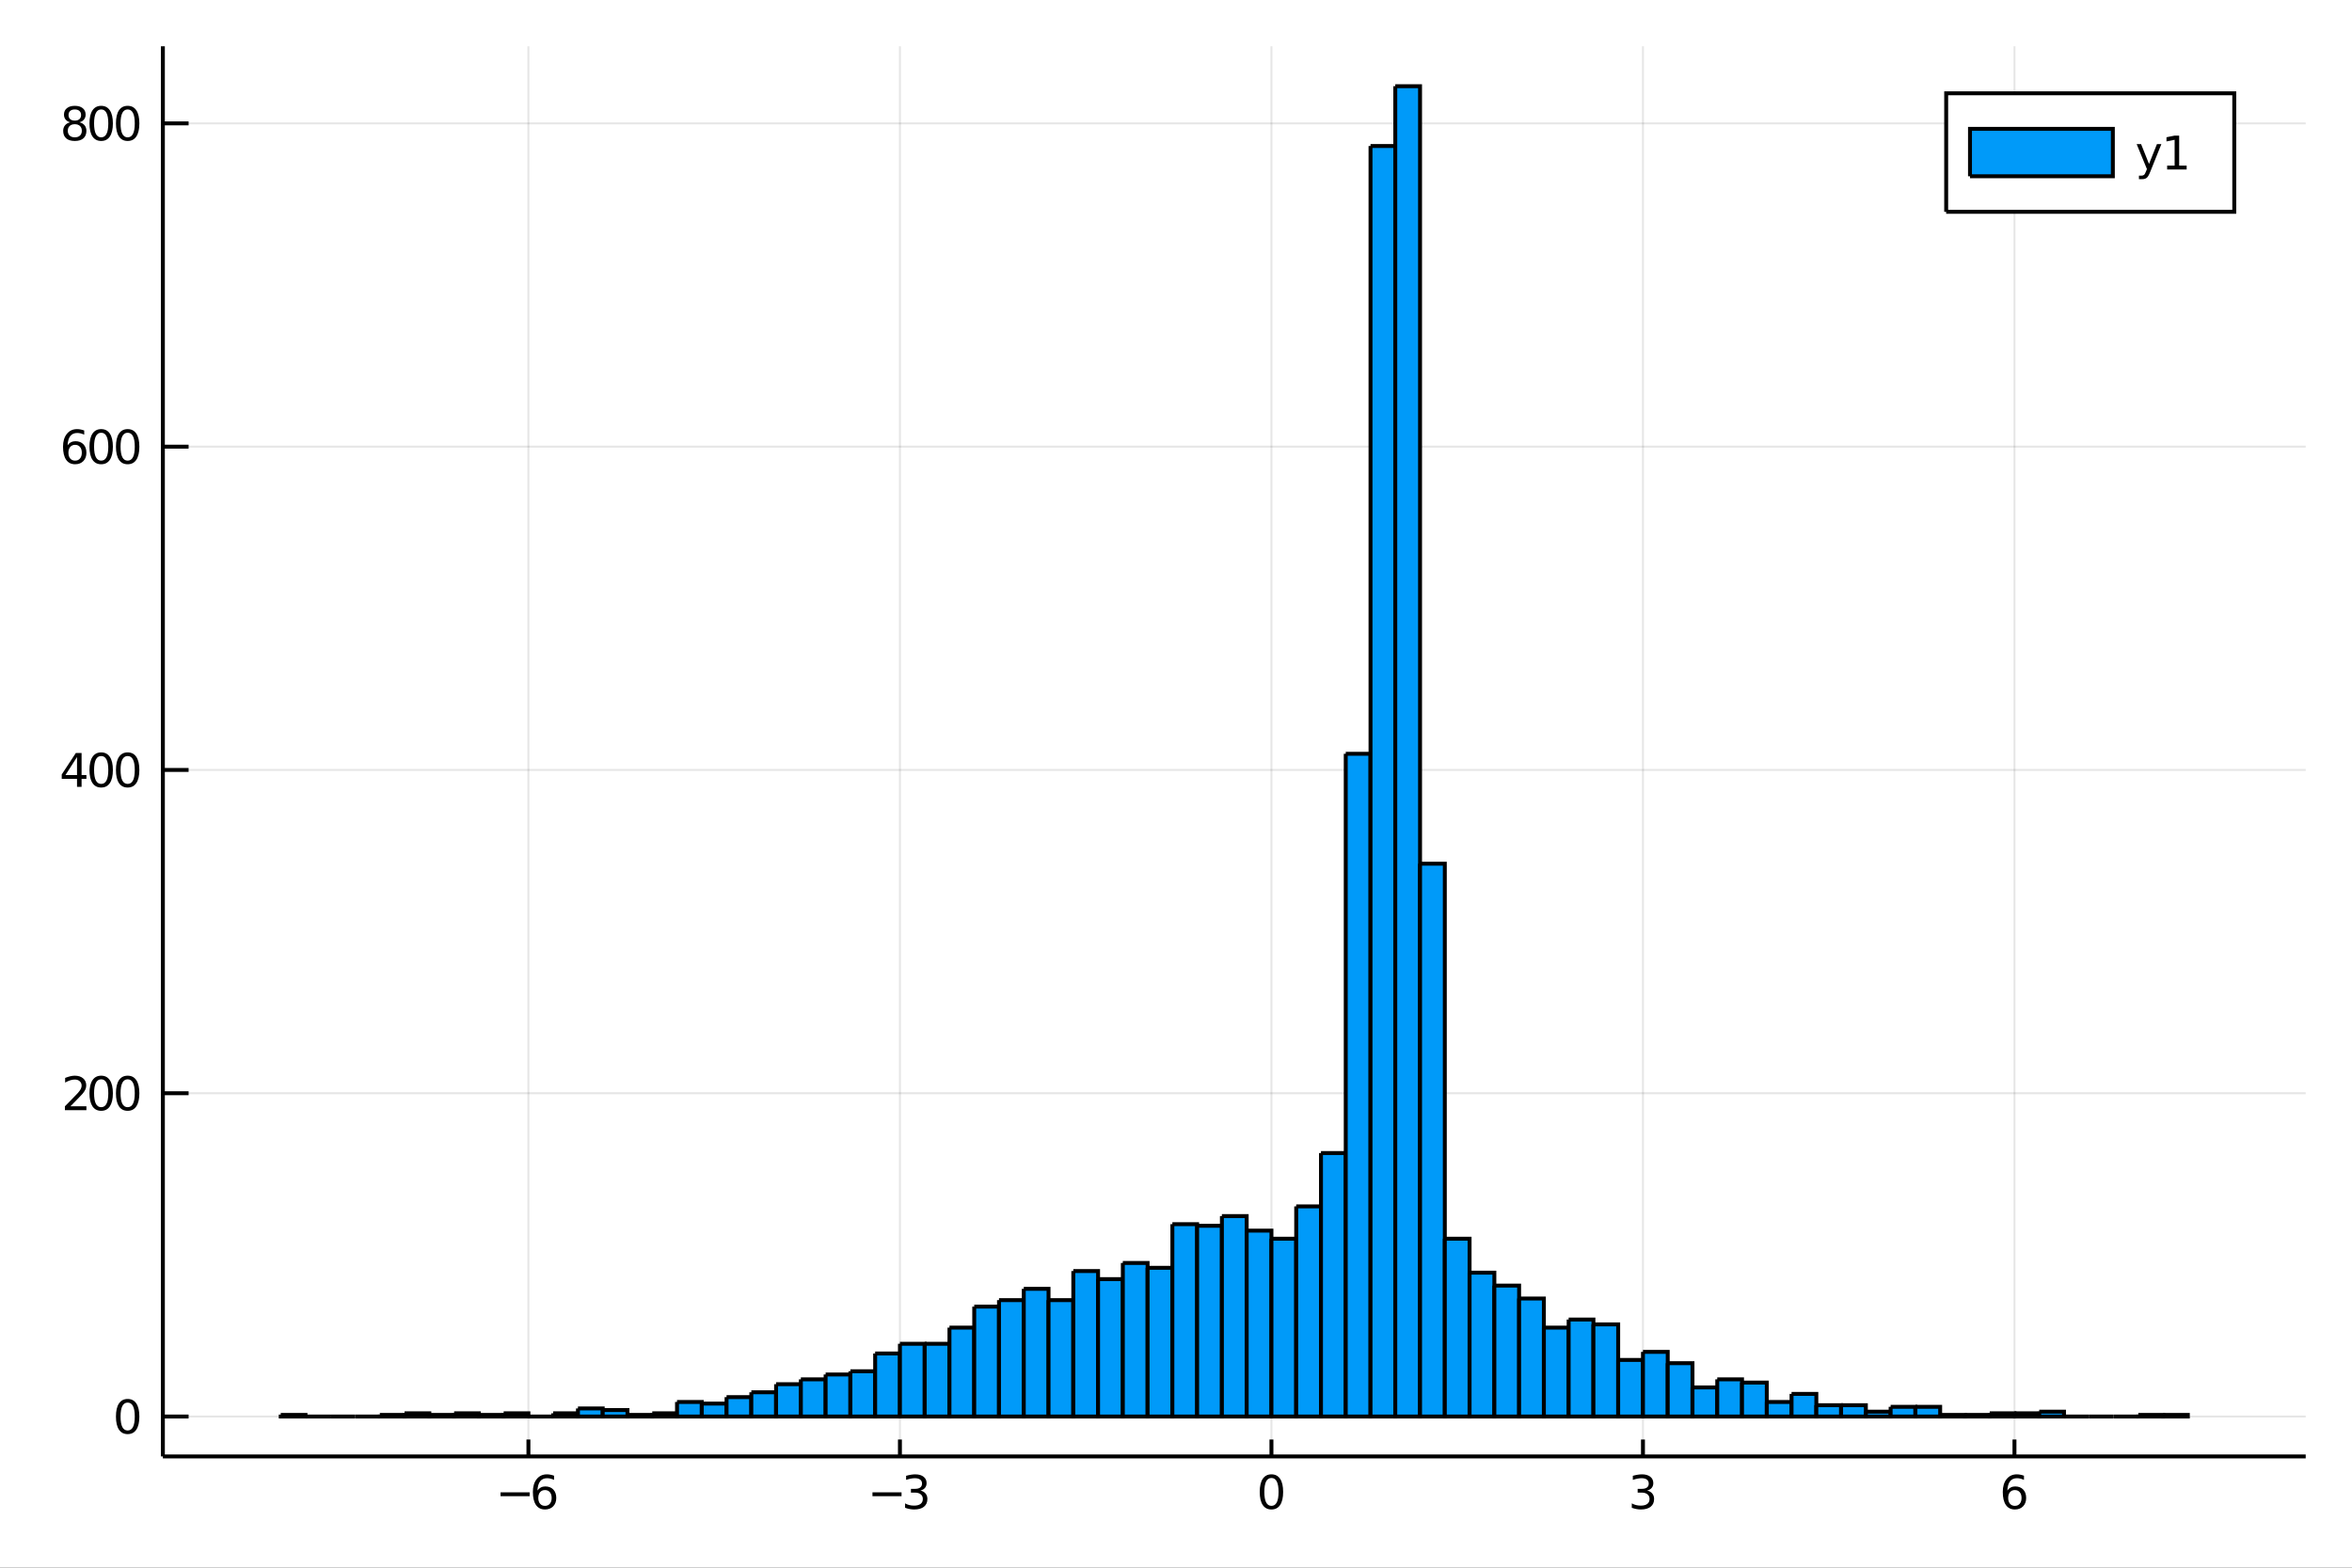 <?xml version="1.0" encoding="utf-8"?>
<svg xmlns="http://www.w3.org/2000/svg" xmlns:xlink="http://www.w3.org/1999/xlink" width="600" height="400" viewBox="0 0 2400 1600">
<rect x="0" y="0" width="2400" height="1600" fill="#333333" stroke="none"/>
<defs>
  <clipPath id="clip940">
    <rect x="0" y="0" width="2400" height="1600"/>
  </clipPath>
</defs>
<path clip-path="url(#clip940)" d="
M0 1600 L2400 1600 L2400 0 L0 0  Z
  " fill="#ffffff" fill-rule="evenodd" fill-opacity="1"/>
<defs>
  <clipPath id="clip941">
    <rect x="480" y="0" width="1681" height="1600"/>
  </clipPath>
</defs>
<path clip-path="url(#clip940)" d="
M166.205 1486.45 L2352.76 1486.45 L2352.76 47.244 L166.205 47.244  Z
  " fill="#ffffff" fill-rule="evenodd" fill-opacity="1"/>
<defs>
  <clipPath id="clip942">
    <rect x="166" y="47" width="2188" height="1440"/>
  </clipPath>
</defs>
<polyline clip-path="url(#clip942)" style="stroke:#000000; stroke-width:2; stroke-opacity:0.1; fill:none" points="
  539.199,1486.45 539.199,47.244 
  "/>
<polyline clip-path="url(#clip942)" style="stroke:#000000; stroke-width:2; stroke-opacity:0.1; fill:none" points="
  918.294,1486.45 918.294,47.244 
  "/>
<polyline clip-path="url(#clip942)" style="stroke:#000000; stroke-width:2; stroke-opacity:0.1; fill:none" points="
  1297.39,1486.45 1297.39,47.244 
  "/>
<polyline clip-path="url(#clip942)" style="stroke:#000000; stroke-width:2; stroke-opacity:0.1; fill:none" points="
  1676.49,1486.45 1676.49,47.244 
  "/>
<polyline clip-path="url(#clip942)" style="stroke:#000000; stroke-width:2; stroke-opacity:0.1; fill:none" points="
  2055.58,1486.45 2055.58,47.244 
  "/>
<polyline clip-path="url(#clip942)" style="stroke:#000000; stroke-width:2; stroke-opacity:0.1; fill:none" points="
  166.205,1445.72 2352.76,1445.72 
  "/>
<polyline clip-path="url(#clip942)" style="stroke:#000000; stroke-width:2; stroke-opacity:0.1; fill:none" points="
  166.205,1115.77 2352.76,1115.77 
  "/>
<polyline clip-path="url(#clip942)" style="stroke:#000000; stroke-width:2; stroke-opacity:0.1; fill:none" points="
  166.205,785.818 2352.76,785.818 
  "/>
<polyline clip-path="url(#clip942)" style="stroke:#000000; stroke-width:2; stroke-opacity:0.1; fill:none" points="
  166.205,455.869 2352.76,455.869 
  "/>
<polyline clip-path="url(#clip942)" style="stroke:#000000; stroke-width:2; stroke-opacity:0.1; fill:none" points="
  166.205,125.92 2352.76,125.92 
  "/>
<polyline clip-path="url(#clip940)" style="stroke:#000000; stroke-width:4; stroke-opacity:1; fill:none" points="
  166.205,1486.45 2352.76,1486.45 
  "/>
<polyline clip-path="url(#clip940)" style="stroke:#000000; stroke-width:4; stroke-opacity:1; fill:none" points="
  166.205,1486.45 166.205,47.244 
  "/>
<polyline clip-path="url(#clip940)" style="stroke:#000000; stroke-width:4; stroke-opacity:1; fill:none" points="
  539.199,1486.45 539.199,1469.18 
  "/>
<polyline clip-path="url(#clip940)" style="stroke:#000000; stroke-width:4; stroke-opacity:1; fill:none" points="
  918.294,1486.45 918.294,1469.18 
  "/>
<polyline clip-path="url(#clip940)" style="stroke:#000000; stroke-width:4; stroke-opacity:1; fill:none" points="
  1297.39,1486.45 1297.39,1469.18 
  "/>
<polyline clip-path="url(#clip940)" style="stroke:#000000; stroke-width:4; stroke-opacity:1; fill:none" points="
  1676.49,1486.45 1676.49,1469.18 
  "/>
<polyline clip-path="url(#clip940)" style="stroke:#000000; stroke-width:4; stroke-opacity:1; fill:none" points="
  2055.58,1486.45 2055.58,1469.18 
  "/>
<polyline clip-path="url(#clip940)" style="stroke:#000000; stroke-width:4; stroke-opacity:1; fill:none" points="
  166.205,1445.72 192.443,1445.72 
  "/>
<polyline clip-path="url(#clip940)" style="stroke:#000000; stroke-width:4; stroke-opacity:1; fill:none" points="
  166.205,1115.77 192.443,1115.77 
  "/>
<polyline clip-path="url(#clip940)" style="stroke:#000000; stroke-width:4; stroke-opacity:1; fill:none" points="
  166.205,785.818 192.443,785.818 
  "/>
<polyline clip-path="url(#clip940)" style="stroke:#000000; stroke-width:4; stroke-opacity:1; fill:none" points="
  166.205,455.869 192.443,455.869 
  "/>
<polyline clip-path="url(#clip940)" style="stroke:#000000; stroke-width:4; stroke-opacity:1; fill:none" points="
  166.205,125.92 192.443,125.92 
  "/>
<path clip-path="url(#clip940)" d="M 0 0 M510.773 1523.09 L540.449 1523.09 L540.449 1527.03 L510.773 1527.03 L510.773 1523.09 Z" fill="#000000" fill-rule="evenodd" fill-opacity="1" /><path clip-path="url(#clip940)" d="M 0 0 M556.097 1520.78 Q552.949 1520.78 551.097 1522.93 Q549.269 1525.08 549.269 1528.83 Q549.269 1532.56 551.097 1534.73 Q552.949 1536.89 556.097 1536.89 Q559.245 1536.89 561.074 1534.73 Q562.926 1532.56 562.926 1528.83 Q562.926 1525.08 561.074 1522.93 Q559.245 1520.78 556.097 1520.78 M565.38 1506.12 L565.38 1510.38 Q563.62 1509.55 561.815 1509.11 Q560.032 1508.67 558.273 1508.67 Q553.643 1508.67 551.19 1511.8 Q548.759 1514.92 548.412 1521.24 Q549.778 1519.23 551.838 1518.16 Q553.898 1517.07 556.375 1517.07 Q561.583 1517.07 564.592 1520.24 Q567.625 1523.39 567.625 1528.83 Q567.625 1534.16 564.477 1537.37 Q561.329 1540.59 556.097 1540.59 Q550.102 1540.59 546.931 1536.01 Q543.759 1531.4 543.759 1522.67 Q543.759 1514.48 547.648 1509.62 Q551.537 1504.73 558.088 1504.73 Q559.847 1504.73 561.63 1505.08 Q563.435 1505.43 565.38 1506.12 Z" fill="#000000" fill-rule="evenodd" fill-opacity="1" /><path clip-path="url(#clip940)" d="M 0 0 M890.274 1523.09 L919.95 1523.09 L919.95 1527.03 L890.274 1527.03 L890.274 1523.09 Z" fill="#000000" fill-rule="evenodd" fill-opacity="1" /><path clip-path="url(#clip940)" d="M 0 0 M939.186 1521.29 Q942.542 1522 944.417 1524.27 Q946.315 1526.54 946.315 1529.87 Q946.315 1534.99 942.797 1537.79 Q939.278 1540.59 932.797 1540.59 Q930.621 1540.59 928.306 1540.15 Q926.014 1539.73 923.561 1538.88 L923.561 1534.36 Q925.505 1535.5 927.82 1536.08 Q930.135 1536.66 932.658 1536.66 Q937.056 1536.66 939.348 1534.92 Q941.662 1533.18 941.662 1529.87 Q941.662 1526.82 939.51 1525.11 Q937.38 1523.37 933.561 1523.37 L929.533 1523.37 L929.533 1519.53 L933.746 1519.53 Q937.195 1519.53 939.024 1518.16 Q940.852 1516.77 940.852 1514.18 Q940.852 1511.52 938.954 1510.11 Q937.079 1508.67 933.561 1508.67 Q931.639 1508.67 929.44 1509.09 Q927.241 1509.5 924.602 1510.38 L924.602 1506.22 Q927.264 1505.48 929.579 1505.11 Q931.917 1504.73 933.977 1504.73 Q939.301 1504.73 942.403 1507.17 Q945.505 1509.57 945.505 1513.69 Q945.505 1516.56 943.861 1518.55 Q942.218 1520.52 939.186 1521.29 Z" fill="#000000" fill-rule="evenodd" fill-opacity="1" /><path clip-path="url(#clip940)" d="M 0 0 M1297.39 1508.44 Q1293.78 1508.44 1291.95 1512 Q1290.14 1515.55 1290.14 1522.67 Q1290.14 1529.78 1291.95 1533.35 Q1293.78 1536.89 1297.39 1536.89 Q1301.02 1536.89 1302.83 1533.35 Q1304.66 1529.78 1304.66 1522.67 Q1304.66 1515.55 1302.83 1512 Q1301.02 1508.44 1297.39 1508.44 M1297.39 1504.73 Q1303.2 1504.73 1306.26 1509.34 Q1309.33 1513.92 1309.33 1522.67 Q1309.33 1531.4 1306.26 1536.01 Q1303.2 1540.59 1297.39 1540.59 Q1291.58 1540.59 1288.5 1536.01 Q1285.45 1531.4 1285.45 1522.67 Q1285.45 1513.92 1288.5 1509.34 Q1291.58 1504.73 1297.39 1504.73 Z" fill="#000000" fill-rule="evenodd" fill-opacity="1" /><path clip-path="url(#clip940)" d="M 0 0 M1680.73 1521.29 Q1684.09 1522 1685.96 1524.27 Q1687.86 1526.54 1687.86 1529.87 Q1687.86 1534.99 1684.34 1537.79 Q1680.83 1540.59 1674.34 1540.59 Q1672.17 1540.59 1669.85 1540.15 Q1667.56 1539.73 1665.11 1538.88 L1665.11 1534.36 Q1667.05 1535.5 1669.37 1536.08 Q1671.68 1536.66 1674.21 1536.66 Q1678.6 1536.66 1680.89 1534.92 Q1683.21 1533.18 1683.21 1529.87 Q1683.21 1526.82 1681.06 1525.11 Q1678.93 1523.37 1675.11 1523.37 L1671.08 1523.37 L1671.08 1519.53 L1675.29 1519.53 Q1678.74 1519.53 1680.57 1518.16 Q1682.4 1516.77 1682.4 1514.18 Q1682.4 1511.52 1680.5 1510.11 Q1678.63 1508.67 1675.11 1508.67 Q1673.19 1508.67 1670.99 1509.09 Q1668.79 1509.5 1666.15 1510.38 L1666.15 1506.22 Q1668.81 1505.48 1671.13 1505.11 Q1673.46 1504.73 1675.52 1504.73 Q1680.85 1504.73 1683.95 1507.17 Q1687.05 1509.57 1687.05 1513.69 Q1687.05 1516.56 1685.41 1518.55 Q1683.77 1520.52 1680.73 1521.29 Z" fill="#000000" fill-rule="evenodd" fill-opacity="1" /><path clip-path="url(#clip940)" d="M 0 0 M2055.99 1520.78 Q2052.84 1520.78 2050.99 1522.93 Q2049.16 1525.08 2049.16 1528.83 Q2049.16 1532.56 2050.99 1534.73 Q2052.84 1536.89 2055.99 1536.89 Q2059.13 1536.89 2060.96 1534.73 Q2062.81 1532.56 2062.81 1528.83 Q2062.81 1525.08 2060.96 1522.93 Q2059.13 1520.78 2055.99 1520.78 M2065.27 1506.12 L2065.27 1510.38 Q2063.51 1509.55 2061.7 1509.11 Q2059.92 1508.67 2058.16 1508.67 Q2053.53 1508.67 2051.08 1511.8 Q2048.65 1514.92 2048.3 1521.24 Q2049.67 1519.23 2051.73 1518.16 Q2053.79 1517.07 2056.26 1517.07 Q2061.47 1517.07 2064.48 1520.24 Q2067.51 1523.39 2067.51 1528.83 Q2067.51 1534.16 2064.37 1537.37 Q2061.22 1540.59 2055.99 1540.59 Q2049.99 1540.59 2046.82 1536.01 Q2043.65 1531.4 2043.65 1522.67 Q2043.65 1514.48 2047.54 1509.62 Q2051.43 1504.73 2057.98 1504.73 Q2059.74 1504.73 2061.52 1505.08 Q2063.32 1505.43 2065.27 1506.12 Z" fill="#000000" fill-rule="evenodd" fill-opacity="1" /><path clip-path="url(#clip940)" d="M 0 0 M130.26 1431.51 Q126.649 1431.51 124.82 1435.08 Q123.015 1438.62 123.015 1445.75 Q123.015 1452.86 124.82 1456.42 Q126.649 1459.96 130.26 1459.96 Q133.895 1459.96 135.7 1456.42 Q137.529 1452.86 137.529 1445.75 Q137.529 1438.62 135.7 1435.08 Q133.895 1431.51 130.26 1431.51 M130.26 1427.81 Q136.07 1427.81 139.126 1432.42 Q142.205 1437 142.205 1445.75 Q142.205 1454.48 139.126 1459.08 Q136.07 1463.67 130.26 1463.67 Q124.45 1463.67 121.371 1459.08 Q118.316 1454.48 118.316 1445.75 Q118.316 1437 121.371 1432.42 Q124.45 1427.81 130.26 1427.81 Z" fill="#000000" fill-rule="evenodd" fill-opacity="1" /><path clip-path="url(#clip940)" d="M 0 0 M71.858 1129.11 L88.177 1129.11 L88.177 1133.05 L66.233 1133.05 L66.233 1129.11 Q68.895 1126.36 73.478 1121.73 Q78.085 1117.07 79.265 1115.73 Q81.51 1113.21 82.39 1111.47 Q83.293 1109.71 83.293 1108.02 Q83.293 1105.27 81.349 1103.53 Q79.427 1101.8 76.325 1101.8 Q74.126 1101.8 71.673 1102.56 Q69.242 1103.32 66.464 1104.88 L66.464 1100.15 Q69.288 1099.02 71.742 1098.44 Q74.196 1097.86 76.233 1097.86 Q81.603 1097.86 84.798 1100.55 Q87.992 1103.23 87.992 1107.72 Q87.992 1109.85 87.182 1111.77 Q86.395 1113.67 84.288 1116.26 Q83.71 1116.94 80.608 1120.15 Q77.506 1123.35 71.858 1129.11 Z" fill="#000000" fill-rule="evenodd" fill-opacity="1" /><path clip-path="url(#clip940)" d="M 0 0 M103.247 1101.57 Q99.635 1101.57 97.807 1105.13 Q96.001 1108.67 96.001 1115.8 Q96.001 1122.91 97.807 1126.47 Q99.635 1130.01 103.247 1130.01 Q106.881 1130.01 108.686 1126.47 Q110.515 1122.91 110.515 1115.8 Q110.515 1108.67 108.686 1105.13 Q106.881 1101.57 103.247 1101.57 M103.247 1097.86 Q109.057 1097.86 112.112 1102.47 Q115.191 1107.05 115.191 1115.8 Q115.191 1124.53 112.112 1129.13 Q109.057 1133.72 103.247 1133.72 Q97.436 1133.72 94.358 1129.13 Q91.302 1124.53 91.302 1115.8 Q91.302 1107.05 94.358 1102.47 Q97.436 1097.86 103.247 1097.86 Z" fill="#000000" fill-rule="evenodd" fill-opacity="1" /><path clip-path="url(#clip940)" d="M 0 0 M130.26 1101.57 Q126.649 1101.57 124.82 1105.13 Q123.015 1108.67 123.015 1115.8 Q123.015 1122.91 124.82 1126.47 Q126.649 1130.01 130.26 1130.01 Q133.895 1130.01 135.7 1126.47 Q137.529 1122.91 137.529 1115.8 Q137.529 1108.67 135.7 1105.13 Q133.895 1101.57 130.26 1101.57 M130.26 1097.86 Q136.07 1097.86 139.126 1102.47 Q142.205 1107.05 142.205 1115.8 Q142.205 1124.53 139.126 1129.13 Q136.07 1133.72 130.26 1133.72 Q124.45 1133.72 121.371 1129.13 Q118.316 1124.53 118.316 1115.8 Q118.316 1107.05 121.371 1102.47 Q124.45 1097.86 130.26 1097.86 Z" fill="#000000" fill-rule="evenodd" fill-opacity="1" /><path clip-path="url(#clip940)" d="M 0 0 M78.594 772.612 L66.788 791.061 L78.594 791.061 L78.594 772.612 M77.367 768.538 L83.247 768.538 L83.247 791.061 L88.177 791.061 L88.177 794.95 L83.247 794.95 L83.247 803.098 L78.594 803.098 L78.594 794.95 L62.992 794.95 L62.992 790.436 L77.367 768.538 Z" fill="#000000" fill-rule="evenodd" fill-opacity="1" /><path clip-path="url(#clip940)" d="M 0 0 M103.247 771.617 Q99.635 771.617 97.807 775.182 Q96.001 778.723 96.001 785.853 Q96.001 792.959 97.807 796.524 Q99.635 800.066 103.247 800.066 Q106.881 800.066 108.686 796.524 Q110.515 792.959 110.515 785.853 Q110.515 778.723 108.686 775.182 Q106.881 771.617 103.247 771.617 M103.247 767.913 Q109.057 767.913 112.112 772.52 Q115.191 777.103 115.191 785.853 Q115.191 794.58 112.112 799.186 Q109.057 803.769 103.247 803.769 Q97.436 803.769 94.358 799.186 Q91.302 794.58 91.302 785.853 Q91.302 777.103 94.358 772.52 Q97.436 767.913 103.247 767.913 Z" fill="#000000" fill-rule="evenodd" fill-opacity="1" /><path clip-path="url(#clip940)" d="M 0 0 M130.26 771.617 Q126.649 771.617 124.82 775.182 Q123.015 778.723 123.015 785.853 Q123.015 792.959 124.82 796.524 Q126.649 800.066 130.26 800.066 Q133.895 800.066 135.7 796.524 Q137.529 792.959 137.529 785.853 Q137.529 778.723 135.7 775.182 Q133.895 771.617 130.26 771.617 M130.26 767.913 Q136.07 767.913 139.126 772.52 Q142.205 777.103 142.205 785.853 Q142.205 794.58 139.126 799.186 Q136.07 803.769 130.26 803.769 Q124.45 803.769 121.371 799.186 Q118.316 794.58 118.316 785.853 Q118.316 777.103 121.371 772.52 Q124.45 767.913 130.26 767.913 Z" fill="#000000" fill-rule="evenodd" fill-opacity="1" /><path clip-path="url(#clip940)" d="M 0 0 M76.65 454.006 Q73.501 454.006 71.65 456.159 Q69.821 458.311 69.821 462.061 Q69.821 465.788 71.65 467.964 Q73.501 470.117 76.65 470.117 Q79.798 470.117 81.626 467.964 Q83.478 465.788 83.478 462.061 Q83.478 458.311 81.626 456.159 Q79.798 454.006 76.65 454.006 M85.932 439.353 L85.932 443.612 Q84.173 442.779 82.367 442.339 Q80.585 441.899 78.825 441.899 Q74.196 441.899 71.742 445.024 Q69.311 448.149 68.964 454.469 Q70.33 452.455 72.39 451.39 Q74.45 450.302 76.927 450.302 Q82.135 450.302 85.145 453.473 Q88.177 456.622 88.177 462.061 Q88.177 467.385 85.029 470.603 Q81.881 473.821 76.65 473.821 Q70.654 473.821 67.483 469.237 Q64.312 464.631 64.312 455.904 Q64.312 447.71 68.2 442.848 Q72.089 437.964 78.64 437.964 Q80.399 437.964 82.182 438.311 Q83.987 438.659 85.932 439.353 Z" fill="#000000" fill-rule="evenodd" fill-opacity="1" /><path clip-path="url(#clip940)" d="M 0 0 M103.247 441.668 Q99.635 441.668 97.807 445.233 Q96.001 448.774 96.001 455.904 Q96.001 463.01 97.807 466.575 Q99.635 470.117 103.247 470.117 Q106.881 470.117 108.686 466.575 Q110.515 463.01 110.515 455.904 Q110.515 448.774 108.686 445.233 Q106.881 441.668 103.247 441.668 M103.247 437.964 Q109.057 437.964 112.112 442.571 Q115.191 447.154 115.191 455.904 Q115.191 464.631 112.112 469.237 Q109.057 473.821 103.247 473.821 Q97.436 473.821 94.358 469.237 Q91.302 464.631 91.302 455.904 Q91.302 447.154 94.358 442.571 Q97.436 437.964 103.247 437.964 Z" fill="#000000" fill-rule="evenodd" fill-opacity="1" /><path clip-path="url(#clip940)" d="M 0 0 M130.26 441.668 Q126.649 441.668 124.82 445.233 Q123.015 448.774 123.015 455.904 Q123.015 463.01 124.82 466.575 Q126.649 470.117 130.26 470.117 Q133.895 470.117 135.7 466.575 Q137.529 463.01 137.529 455.904 Q137.529 448.774 135.7 445.233 Q133.895 441.668 130.26 441.668 M130.26 437.964 Q136.07 437.964 139.126 442.571 Q142.205 447.154 142.205 455.904 Q142.205 464.631 139.126 469.237 Q136.07 473.821 130.26 473.821 Q124.45 473.821 121.371 469.237 Q118.316 464.631 118.316 455.904 Q118.316 447.154 121.371 442.571 Q124.45 437.964 130.26 437.964 Z" fill="#000000" fill-rule="evenodd" fill-opacity="1" /><path clip-path="url(#clip940)" d="M 0 0 M76.325 126.788 Q72.992 126.788 71.071 128.571 Q69.173 130.353 69.173 133.478 Q69.173 136.603 71.071 138.386 Q72.992 140.168 76.325 140.168 Q79.659 140.168 81.58 138.386 Q83.501 136.58 83.501 133.478 Q83.501 130.353 81.58 128.571 Q79.682 126.788 76.325 126.788 M71.65 124.798 Q68.64 124.057 66.95 121.997 Q65.284 119.937 65.284 116.974 Q65.284 112.83 68.224 110.423 Q71.186 108.015 76.325 108.015 Q81.487 108.015 84.427 110.423 Q87.367 112.83 87.367 116.974 Q87.367 119.937 85.677 121.997 Q84.01 124.057 81.024 124.798 Q84.404 125.585 86.279 127.876 Q88.177 130.168 88.177 133.478 Q88.177 138.501 85.099 141.187 Q82.043 143.872 76.325 143.872 Q70.608 143.872 67.529 141.187 Q64.474 138.501 64.474 133.478 Q64.474 130.168 66.372 127.876 Q68.27 125.585 71.65 124.798 M69.936 117.413 Q69.936 120.099 71.603 121.603 Q73.293 123.108 76.325 123.108 Q79.335 123.108 81.024 121.603 Q82.737 120.099 82.737 117.413 Q82.737 114.728 81.024 113.224 Q79.335 111.719 76.325 111.719 Q73.293 111.719 71.603 113.224 Q69.936 114.728 69.936 117.413 Z" fill="#000000" fill-rule="evenodd" fill-opacity="1" /><path clip-path="url(#clip940)" d="M 0 0 M103.247 111.719 Q99.635 111.719 97.807 115.284 Q96.001 118.826 96.001 125.955 Q96.001 133.062 97.807 136.626 Q99.635 140.168 103.247 140.168 Q106.881 140.168 108.686 136.626 Q110.515 133.062 110.515 125.955 Q110.515 118.826 108.686 115.284 Q106.881 111.719 103.247 111.719 M103.247 108.015 Q109.057 108.015 112.112 112.622 Q115.191 117.205 115.191 125.955 Q115.191 134.682 112.112 139.288 Q109.057 143.872 103.247 143.872 Q97.436 143.872 94.358 139.288 Q91.302 134.682 91.302 125.955 Q91.302 117.205 94.358 112.622 Q97.436 108.015 103.247 108.015 Z" fill="#000000" fill-rule="evenodd" fill-opacity="1" /><path clip-path="url(#clip940)" d="M 0 0 M130.26 111.719 Q126.649 111.719 124.82 115.284 Q123.015 118.826 123.015 125.955 Q123.015 133.062 124.82 136.626 Q126.649 140.168 130.26 140.168 Q133.895 140.168 135.7 136.626 Q137.529 133.062 137.529 125.955 Q137.529 118.826 135.7 115.284 Q133.895 111.719 130.26 111.719 M130.26 108.015 Q136.07 108.015 139.126 112.622 Q142.205 117.205 142.205 125.955 Q142.205 134.682 139.126 139.288 Q136.07 143.872 130.26 143.872 Q124.45 143.872 121.371 139.288 Q118.316 134.682 118.316 125.955 Q118.316 117.205 121.371 112.622 Q124.45 108.015 130.26 108.015 Z" fill="#000000" fill-rule="evenodd" fill-opacity="1" /><path clip-path="url(#clip942)" d="
M286.469 1444.07 L286.469 1445.72 L311.742 1445.72 L311.742 1444.07 L286.469 1444.07 L286.469 1444.07  Z
  " fill="#009af9" fill-rule="evenodd" fill-opacity="1"/>
<polyline clip-path="url(#clip942)" style="stroke:#000000; stroke-width:4; stroke-opacity:1; fill:none" points="
  286.469,1444.07 286.469,1445.72 311.742,1445.72 311.742,1444.07 286.469,1444.07 
  "/>
<path clip-path="url(#clip942)" d="
M311.742 1445.72 L311.742 1445.72 L337.015 1445.72 L337.015 1445.72 L311.742 1445.72 L311.742 1445.72  Z
  " fill="#009af9" fill-rule="evenodd" fill-opacity="1"/>
<polyline clip-path="url(#clip942)" style="stroke:#000000; stroke-width:4; stroke-opacity:1; fill:none" points="
  311.742,1445.72 311.742,1445.72 337.015,1445.72 311.742,1445.72 
  "/>
<path clip-path="url(#clip942)" d="
M337.015 1445.72 L337.015 1445.72 L362.288 1445.72 L362.288 1445.72 L337.015 1445.72 L337.015 1445.72  Z
  " fill="#009af9" fill-rule="evenodd" fill-opacity="1"/>
<polyline clip-path="url(#clip942)" style="stroke:#000000; stroke-width:4; stroke-opacity:1; fill:none" points="
  337.015,1445.72 337.015,1445.72 362.288,1445.72 337.015,1445.72 
  "/>
<path clip-path="url(#clip942)" d="
M362.288 1445.72 L362.288 1445.72 L387.561 1445.72 L387.561 1445.72 L362.288 1445.72 L362.288 1445.72  Z
  " fill="#009af9" fill-rule="evenodd" fill-opacity="1"/>
<polyline clip-path="url(#clip942)" style="stroke:#000000; stroke-width:4; stroke-opacity:1; fill:none" points="
  362.288,1445.72 362.288,1445.72 387.561,1445.72 362.288,1445.72 
  "/>
<path clip-path="url(#clip942)" d="
M387.561 1444.07 L387.561 1445.72 L412.834 1445.72 L412.834 1444.07 L387.561 1444.07 L387.561 1444.07  Z
  " fill="#009af9" fill-rule="evenodd" fill-opacity="1"/>
<polyline clip-path="url(#clip942)" style="stroke:#000000; stroke-width:4; stroke-opacity:1; fill:none" points="
  387.561,1444.07 387.561,1445.72 412.834,1445.72 412.834,1444.07 387.561,1444.07 
  "/>
<path clip-path="url(#clip942)" d="
M412.834 1442.42 L412.834 1445.72 L438.107 1445.72 L438.107 1442.42 L412.834 1442.42 L412.834 1442.42  Z
  " fill="#009af9" fill-rule="evenodd" fill-opacity="1"/>
<polyline clip-path="url(#clip942)" style="stroke:#000000; stroke-width:4; stroke-opacity:1; fill:none" points="
  412.834,1442.42 412.834,1445.72 438.107,1445.72 438.107,1442.42 412.834,1442.42 
  "/>
<path clip-path="url(#clip942)" d="
M438.107 1444.07 L438.107 1445.72 L463.38 1445.72 L463.38 1444.07 L438.107 1444.07 L438.107 1444.07  Z
  " fill="#009af9" fill-rule="evenodd" fill-opacity="1"/>
<polyline clip-path="url(#clip942)" style="stroke:#000000; stroke-width:4; stroke-opacity:1; fill:none" points="
  438.107,1444.07 438.107,1445.72 463.38,1445.72 463.38,1444.07 438.107,1444.07 
  "/>
<path clip-path="url(#clip942)" d="
M463.38 1442.42 L463.38 1445.72 L488.653 1445.72 L488.653 1442.42 L463.38 1442.42 L463.38 1442.42  Z
  " fill="#009af9" fill-rule="evenodd" fill-opacity="1"/>
<polyline clip-path="url(#clip942)" style="stroke:#000000; stroke-width:4; stroke-opacity:1; fill:none" points="
  463.38,1442.42 463.38,1445.72 488.653,1445.72 488.653,1442.42 463.38,1442.42 
  "/>
<path clip-path="url(#clip942)" d="
M488.653 1444.07 L488.653 1445.72 L513.926 1445.72 L513.926 1444.07 L488.653 1444.07 L488.653 1444.07  Z
  " fill="#009af9" fill-rule="evenodd" fill-opacity="1"/>
<polyline clip-path="url(#clip942)" style="stroke:#000000; stroke-width:4; stroke-opacity:1; fill:none" points="
  488.653,1444.07 488.653,1445.72 513.926,1445.72 513.926,1444.07 488.653,1444.07 
  "/>
<path clip-path="url(#clip942)" d="
M513.926 1442.42 L513.926 1445.72 L539.199 1445.72 L539.199 1442.42 L513.926 1442.42 L513.926 1442.42  Z
  " fill="#009af9" fill-rule="evenodd" fill-opacity="1"/>
<polyline clip-path="url(#clip942)" style="stroke:#000000; stroke-width:4; stroke-opacity:1; fill:none" points="
  513.926,1442.42 513.926,1445.72 539.199,1445.72 539.199,1442.42 513.926,1442.42 
  "/>
<path clip-path="url(#clip942)" d="
M539.199 1445.72 L539.199 1445.72 L564.472 1445.72 L564.472 1445.72 L539.199 1445.72 L539.199 1445.72  Z
  " fill="#009af9" fill-rule="evenodd" fill-opacity="1"/>
<polyline clip-path="url(#clip942)" style="stroke:#000000; stroke-width:4; stroke-opacity:1; fill:none" points="
  539.199,1445.72 539.199,1445.72 564.472,1445.72 539.199,1445.72 
  "/>
<path clip-path="url(#clip942)" d="
M564.472 1442.42 L564.472 1445.72 L589.745 1445.72 L589.745 1442.42 L564.472 1442.42 L564.472 1442.42  Z
  " fill="#009af9" fill-rule="evenodd" fill-opacity="1"/>
<polyline clip-path="url(#clip942)" style="stroke:#000000; stroke-width:4; stroke-opacity:1; fill:none" points="
  564.472,1442.42 564.472,1445.72 589.745,1445.72 589.745,1442.42 564.472,1442.42 
  "/>
<path clip-path="url(#clip942)" d="
M589.745 1437.47 L589.745 1445.72 L615.018 1445.72 L615.018 1437.47 L589.745 1437.47 L589.745 1437.47  Z
  " fill="#009af9" fill-rule="evenodd" fill-opacity="1"/>
<polyline clip-path="url(#clip942)" style="stroke:#000000; stroke-width:4; stroke-opacity:1; fill:none" points="
  589.745,1437.47 589.745,1445.72 615.018,1445.72 615.018,1437.47 589.745,1437.47 
  "/>
<path clip-path="url(#clip942)" d="
M615.018 1439.12 L615.018 1445.72 L640.291 1445.72 L640.291 1439.12 L615.018 1439.12 L615.018 1439.12  Z
  " fill="#009af9" fill-rule="evenodd" fill-opacity="1"/>
<polyline clip-path="url(#clip942)" style="stroke:#000000; stroke-width:4; stroke-opacity:1; fill:none" points="
  615.018,1439.12 615.018,1445.72 640.291,1445.72 640.291,1439.12 615.018,1439.12 
  "/>
<path clip-path="url(#clip942)" d="
M640.291 1444.07 L640.291 1445.72 L665.564 1445.72 L665.564 1444.07 L640.291 1444.07 L640.291 1444.07  Z
  " fill="#009af9" fill-rule="evenodd" fill-opacity="1"/>
<polyline clip-path="url(#clip942)" style="stroke:#000000; stroke-width:4; stroke-opacity:1; fill:none" points="
  640.291,1444.07 640.291,1445.72 665.564,1445.72 665.564,1444.07 640.291,1444.07 
  "/>
<path clip-path="url(#clip942)" d="
M665.564 1442.42 L665.564 1445.72 L690.837 1445.72 L690.837 1442.42 L665.564 1442.42 L665.564 1442.42  Z
  " fill="#009af9" fill-rule="evenodd" fill-opacity="1"/>
<polyline clip-path="url(#clip942)" style="stroke:#000000; stroke-width:4; stroke-opacity:1; fill:none" points="
  665.564,1442.42 665.564,1445.72 690.837,1445.72 690.837,1442.42 665.564,1442.42 
  "/>
<path clip-path="url(#clip942)" d="
M690.837 1430.87 L690.837 1445.72 L716.11 1445.72 L716.11 1430.87 L690.837 1430.87 L690.837 1430.87  Z
  " fill="#009af9" fill-rule="evenodd" fill-opacity="1"/>
<polyline clip-path="url(#clip942)" style="stroke:#000000; stroke-width:4; stroke-opacity:1; fill:none" points="
  690.837,1430.87 690.837,1445.72 716.11,1445.72 716.11,1430.87 690.837,1430.87 
  "/>
<path clip-path="url(#clip942)" d="
M716.11 1432.52 L716.11 1445.72 L741.383 1445.72 L741.383 1432.52 L716.11 1432.52 L716.11 1432.52  Z
  " fill="#009af9" fill-rule="evenodd" fill-opacity="1"/>
<polyline clip-path="url(#clip942)" style="stroke:#000000; stroke-width:4; stroke-opacity:1; fill:none" points="
  716.11,1432.52 716.11,1445.72 741.383,1445.72 741.383,1432.52 716.11,1432.52 
  "/>
<path clip-path="url(#clip942)" d="
M741.383 1425.92 L741.383 1445.72 L766.656 1445.72 L766.656 1425.92 L741.383 1425.92 L741.383 1425.92  Z
  " fill="#009af9" fill-rule="evenodd" fill-opacity="1"/>
<polyline clip-path="url(#clip942)" style="stroke:#000000; stroke-width:4; stroke-opacity:1; fill:none" points="
  741.383,1425.92 741.383,1445.72 766.656,1445.72 766.656,1425.92 741.383,1425.92 
  "/>
<path clip-path="url(#clip942)" d="
M766.656 1420.97 L766.656 1445.72 L791.929 1445.72 L791.929 1420.97 L766.656 1420.97 L766.656 1420.97  Z
  " fill="#009af9" fill-rule="evenodd" fill-opacity="1"/>
<polyline clip-path="url(#clip942)" style="stroke:#000000; stroke-width:4; stroke-opacity:1; fill:none" points="
  766.656,1420.97 766.656,1445.72 791.929,1445.72 791.929,1420.97 766.656,1420.97 
  "/>
<path clip-path="url(#clip942)" d="
M791.929 1412.72 L791.929 1445.72 L817.202 1445.72 L817.202 1412.72 L791.929 1412.72 L791.929 1412.72  Z
  " fill="#009af9" fill-rule="evenodd" fill-opacity="1"/>
<polyline clip-path="url(#clip942)" style="stroke:#000000; stroke-width:4; stroke-opacity:1; fill:none" points="
  791.929,1412.72 791.929,1445.72 817.202,1445.72 817.202,1412.72 791.929,1412.72 
  "/>
<path clip-path="url(#clip942)" d="
M817.202 1407.77 L817.202 1445.72 L842.475 1445.72 L842.475 1407.77 L817.202 1407.77 L817.202 1407.77  Z
  " fill="#009af9" fill-rule="evenodd" fill-opacity="1"/>
<polyline clip-path="url(#clip942)" style="stroke:#000000; stroke-width:4; stroke-opacity:1; fill:none" points="
  817.202,1407.77 817.202,1445.72 842.475,1445.72 842.475,1407.77 817.202,1407.77 
  "/>
<path clip-path="url(#clip942)" d="
M842.475 1402.82 L842.475 1445.72 L867.748 1445.72 L867.748 1402.82 L842.475 1402.82 L842.475 1402.82  Z
  " fill="#009af9" fill-rule="evenodd" fill-opacity="1"/>
<polyline clip-path="url(#clip942)" style="stroke:#000000; stroke-width:4; stroke-opacity:1; fill:none" points="
  842.475,1402.82 842.475,1445.72 867.748,1445.72 867.748,1402.82 842.475,1402.82 
  "/>
<path clip-path="url(#clip942)" d="
M867.748 1399.52 L867.748 1445.72 L893.021 1445.72 L893.021 1399.52 L867.748 1399.52 L867.748 1399.52  Z
  " fill="#009af9" fill-rule="evenodd" fill-opacity="1"/>
<polyline clip-path="url(#clip942)" style="stroke:#000000; stroke-width:4; stroke-opacity:1; fill:none" points="
  867.748,1399.52 867.748,1445.72 893.021,1445.72 893.021,1399.52 867.748,1399.52 
  "/>
<path clip-path="url(#clip942)" d="
M893.021 1381.38 L893.021 1445.72 L918.294 1445.72 L918.294 1381.38 L893.021 1381.38 L893.021 1381.38  Z
  " fill="#009af9" fill-rule="evenodd" fill-opacity="1"/>
<polyline clip-path="url(#clip942)" style="stroke:#000000; stroke-width:4; stroke-opacity:1; fill:none" points="
  893.021,1381.38 893.021,1445.72 918.294,1445.72 918.294,1381.38 893.021,1381.38 
  "/>
<path clip-path="url(#clip942)" d="
M918.294 1371.48 L918.294 1445.72 L943.567 1445.72 L943.567 1371.48 L918.294 1371.48 L918.294 1371.48  Z
  " fill="#009af9" fill-rule="evenodd" fill-opacity="1"/>
<polyline clip-path="url(#clip942)" style="stroke:#000000; stroke-width:4; stroke-opacity:1; fill:none" points="
  918.294,1371.48 918.294,1445.72 943.567,1445.72 943.567,1371.48 918.294,1371.48 
  "/>
<path clip-path="url(#clip942)" d="
M943.567 1371.48 L943.567 1445.72 L968.841 1445.72 L968.841 1371.48 L943.567 1371.48 L943.567 1371.48  Z
  " fill="#009af9" fill-rule="evenodd" fill-opacity="1"/>
<polyline clip-path="url(#clip942)" style="stroke:#000000; stroke-width:4; stroke-opacity:1; fill:none" points="
  943.567,1371.48 943.567,1445.72 968.841,1445.72 968.841,1371.48 943.567,1371.48 
  "/>
<path clip-path="url(#clip942)" d="
M968.841 1354.98 L968.841 1445.72 L994.114 1445.72 L994.114 1354.98 L968.841 1354.98 L968.841 1354.98  Z
  " fill="#009af9" fill-rule="evenodd" fill-opacity="1"/>
<polyline clip-path="url(#clip942)" style="stroke:#000000; stroke-width:4; stroke-opacity:1; fill:none" points="
  968.841,1354.98 968.841,1445.72 994.114,1445.72 994.114,1354.98 968.841,1354.98 
  "/>
<path clip-path="url(#clip942)" d="
M994.114 1333.53 L994.114 1445.72 L1019.39 1445.72 L1019.39 1333.53 L994.114 1333.53 L994.114 1333.53  Z
  " fill="#009af9" fill-rule="evenodd" fill-opacity="1"/>
<polyline clip-path="url(#clip942)" style="stroke:#000000; stroke-width:4; stroke-opacity:1; fill:none" points="
  994.114,1333.53 994.114,1445.72 1019.39,1445.72 1019.39,1333.53 994.114,1333.53 
  "/>
<path clip-path="url(#clip942)" d="
M1019.39 1326.93 L1019.39 1445.72 L1044.66 1445.72 L1044.66 1326.93 L1019.39 1326.93 L1019.39 1326.93  Z
  " fill="#009af9" fill-rule="evenodd" fill-opacity="1"/>
<polyline clip-path="url(#clip942)" style="stroke:#000000; stroke-width:4; stroke-opacity:1; fill:none" points="
  1019.39,1326.93 1019.39,1445.72 1044.66,1445.72 1044.66,1326.93 1019.39,1326.93 
  "/>
<path clip-path="url(#clip942)" d="
M1044.66 1315.39 L1044.66 1445.72 L1069.93 1445.72 L1069.93 1315.39 L1044.66 1315.39 L1044.66 1315.39  Z
  " fill="#009af9" fill-rule="evenodd" fill-opacity="1"/>
<polyline clip-path="url(#clip942)" style="stroke:#000000; stroke-width:4; stroke-opacity:1; fill:none" points="
  1044.66,1315.39 1044.66,1445.72 1069.93,1445.72 1069.93,1315.39 1044.66,1315.39 
  "/>
<path clip-path="url(#clip942)" d="
M1069.93 1326.93 L1069.93 1445.72 L1095.21 1445.72 L1095.21 1326.93 L1069.93 1326.93 L1069.93 1326.93  Z
  " fill="#009af9" fill-rule="evenodd" fill-opacity="1"/>
<polyline clip-path="url(#clip942)" style="stroke:#000000; stroke-width:4; stroke-opacity:1; fill:none" points="
  1069.93,1326.93 1069.93,1445.72 1095.21,1445.72 1095.21,1326.93 1069.93,1326.93 
  "/>
<path clip-path="url(#clip942)" d="
M1095.21 1297.24 L1095.21 1445.72 L1120.48 1445.72 L1120.48 1297.24 L1095.21 1297.24 L1095.21 1297.24  Z
  " fill="#009af9" fill-rule="evenodd" fill-opacity="1"/>
<polyline clip-path="url(#clip942)" style="stroke:#000000; stroke-width:4; stroke-opacity:1; fill:none" points="
  1095.21,1297.24 1095.21,1445.72 1120.48,1445.72 1120.48,1297.24 1095.21,1297.24 
  "/>
<path clip-path="url(#clip942)" d="
M1120.48 1305.49 L1120.48 1445.72 L1145.75 1445.72 L1145.75 1305.49 L1120.48 1305.49 L1120.48 1305.49  Z
  " fill="#009af9" fill-rule="evenodd" fill-opacity="1"/>
<polyline clip-path="url(#clip942)" style="stroke:#000000; stroke-width:4; stroke-opacity:1; fill:none" points="
  1120.48,1305.49 1120.48,1445.72 1145.75,1445.72 1145.75,1305.49 1120.48,1305.49 
  "/>
<path clip-path="url(#clip942)" d="
M1145.75 1288.99 L1145.75 1445.72 L1171.02 1445.72 L1171.02 1288.99 L1145.75 1288.99 L1145.75 1288.99  Z
  " fill="#009af9" fill-rule="evenodd" fill-opacity="1"/>
<polyline clip-path="url(#clip942)" style="stroke:#000000; stroke-width:4; stroke-opacity:1; fill:none" points="
  1145.75,1288.99 1145.75,1445.72 1171.02,1445.72 1171.02,1288.99 1145.75,1288.99 
  "/>
<path clip-path="url(#clip942)" d="
M1171.02 1293.94 L1171.02 1445.72 L1196.3 1445.72 L1196.3 1293.94 L1171.02 1293.94 L1171.02 1293.94  Z
  " fill="#009af9" fill-rule="evenodd" fill-opacity="1"/>
<polyline clip-path="url(#clip942)" style="stroke:#000000; stroke-width:4; stroke-opacity:1; fill:none" points="
  1171.02,1293.94 1171.02,1445.72 1196.3,1445.72 1196.3,1293.94 1171.02,1293.94 
  "/>
<path clip-path="url(#clip942)" d="
M1196.3 1249.4 L1196.3 1445.72 L1221.57 1445.72 L1221.57 1249.4 L1196.3 1249.4 L1196.3 1249.4  Z
  " fill="#009af9" fill-rule="evenodd" fill-opacity="1"/>
<polyline clip-path="url(#clip942)" style="stroke:#000000; stroke-width:4; stroke-opacity:1; fill:none" points="
  1196.3,1249.4 1196.3,1445.72 1221.57,1445.72 1221.57,1249.4 1196.3,1249.4 
  "/>
<path clip-path="url(#clip942)" d="
M1221.57 1251.05 L1221.57 1445.72 L1246.84 1445.72 L1246.84 1251.05 L1221.57 1251.05 L1221.57 1251.05  Z
  " fill="#009af9" fill-rule="evenodd" fill-opacity="1"/>
<polyline clip-path="url(#clip942)" style="stroke:#000000; stroke-width:4; stroke-opacity:1; fill:none" points="
  1221.57,1251.05 1221.57,1445.72 1246.84,1445.72 1246.84,1251.05 1221.57,1251.05 
  "/>
<path clip-path="url(#clip942)" d="
M1246.84 1241.15 L1246.84 1445.72 L1272.12 1445.72 L1272.12 1241.15 L1246.84 1241.15 L1246.84 1241.15  Z
  " fill="#009af9" fill-rule="evenodd" fill-opacity="1"/>
<polyline clip-path="url(#clip942)" style="stroke:#000000; stroke-width:4; stroke-opacity:1; fill:none" points="
  1246.84,1241.15 1246.84,1445.72 1272.12,1445.72 1272.12,1241.15 1246.84,1241.15 
  "/>
<path clip-path="url(#clip942)" d="
M1272.12 1256 L1272.12 1445.72 L1297.39 1445.72 L1297.39 1256 L1272.12 1256 L1272.12 1256  Z
  " fill="#009af9" fill-rule="evenodd" fill-opacity="1"/>
<polyline clip-path="url(#clip942)" style="stroke:#000000; stroke-width:4; stroke-opacity:1; fill:none" points="
  1272.12,1256 1272.12,1445.72 1297.39,1445.72 1297.39,1256 1272.12,1256 
  "/>
<path clip-path="url(#clip942)" d="
M1297.39 1264.24 L1297.39 1445.72 L1322.66 1445.72 L1322.66 1264.24 L1297.39 1264.24 L1297.39 1264.24  Z
  " fill="#009af9" fill-rule="evenodd" fill-opacity="1"/>
<polyline clip-path="url(#clip942)" style="stroke:#000000; stroke-width:4; stroke-opacity:1; fill:none" points="
  1297.39,1264.24 1297.39,1445.72 1322.66,1445.72 1322.66,1264.24 1297.39,1264.24 
  "/>
<path clip-path="url(#clip942)" d="
M1322.66 1231.25 L1322.66 1445.72 L1347.94 1445.72 L1347.94 1231.25 L1322.66 1231.25 L1322.66 1231.25  Z
  " fill="#009af9" fill-rule="evenodd" fill-opacity="1"/>
<polyline clip-path="url(#clip942)" style="stroke:#000000; stroke-width:4; stroke-opacity:1; fill:none" points="
  1322.66,1231.25 1322.66,1445.72 1347.94,1445.72 1347.94,1231.25 1322.66,1231.25 
  "/>
<path clip-path="url(#clip942)" d="
M1347.94 1176.81 L1347.94 1445.72 L1373.21 1445.72 L1373.21 1176.81 L1347.94 1176.81 L1347.94 1176.81  Z
  " fill="#009af9" fill-rule="evenodd" fill-opacity="1"/>
<polyline clip-path="url(#clip942)" style="stroke:#000000; stroke-width:4; stroke-opacity:1; fill:none" points="
  1347.94,1176.81 1347.94,1445.72 1373.21,1445.72 1373.21,1176.81 1347.94,1176.81 
  "/>
<path clip-path="url(#clip942)" d="
M1373.21 769.321 L1373.21 1445.72 L1398.48 1445.72 L1398.48 769.321 L1373.21 769.321 L1373.21 769.321  Z
  " fill="#009af9" fill-rule="evenodd" fill-opacity="1"/>
<polyline clip-path="url(#clip942)" style="stroke:#000000; stroke-width:4; stroke-opacity:1; fill:none" points="
  1373.21,769.321 1373.21,1445.72 1398.48,1445.72 1398.48,769.321 1373.21,769.321 
  "/>
<path clip-path="url(#clip942)" d="
M1398.48 149.017 L1398.48 1445.72 L1423.75 1445.72 L1423.75 149.017 L1398.48 149.017 L1398.48 149.017  Z
  " fill="#009af9" fill-rule="evenodd" fill-opacity="1"/>
<polyline clip-path="url(#clip942)" style="stroke:#000000; stroke-width:4; stroke-opacity:1; fill:none" points="
  1398.48,149.017 1398.48,1445.72 1423.75,1445.72 1423.75,149.017 1398.48,149.017 
  "/>
<path clip-path="url(#clip942)" d="
M1423.75 87.976 L1423.75 1445.72 L1449.03 1445.72 L1449.03 87.976 L1423.75 87.976 L1423.75 87.976  Z
  " fill="#009af9" fill-rule="evenodd" fill-opacity="1"/>
<polyline clip-path="url(#clip942)" style="stroke:#000000; stroke-width:4; stroke-opacity:1; fill:none" points="
  1423.75,87.976 1423.75,1445.72 1449.03,1445.72 1449.03,87.976 1423.75,87.976 
  "/>
<path clip-path="url(#clip942)" d="
M1449.03 881.503 L1449.03 1445.72 L1474.3 1445.72 L1474.3 881.503 L1449.03 881.503 L1449.03 881.503  Z
  " fill="#009af9" fill-rule="evenodd" fill-opacity="1"/>
<polyline clip-path="url(#clip942)" style="stroke:#000000; stroke-width:4; stroke-opacity:1; fill:none" points="
  1449.03,881.503 1449.03,1445.72 1474.3,1445.72 1474.3,881.503 1449.03,881.503 
  "/>
<path clip-path="url(#clip942)" d="
M1474.3 1264.24 L1474.3 1445.72 L1499.57 1445.72 L1499.57 1264.24 L1474.3 1264.24 L1474.3 1264.24  Z
  " fill="#009af9" fill-rule="evenodd" fill-opacity="1"/>
<polyline clip-path="url(#clip942)" style="stroke:#000000; stroke-width:4; stroke-opacity:1; fill:none" points="
  1474.3,1264.24 1474.3,1445.72 1499.57,1445.72 1499.57,1264.24 1474.3,1264.24 
  "/>
<path clip-path="url(#clip942)" d="
M1499.57 1298.89 L1499.57 1445.72 L1524.85 1445.72 L1524.85 1298.89 L1499.57 1298.89 L1499.57 1298.89  Z
  " fill="#009af9" fill-rule="evenodd" fill-opacity="1"/>
<polyline clip-path="url(#clip942)" style="stroke:#000000; stroke-width:4; stroke-opacity:1; fill:none" points="
  1499.57,1298.89 1499.57,1445.72 1524.85,1445.72 1524.85,1298.89 1499.57,1298.89 
  "/>
<path clip-path="url(#clip942)" d="
M1524.85 1312.09 L1524.85 1445.72 L1550.12 1445.72 L1550.12 1312.09 L1524.85 1312.09 L1524.85 1312.09  Z
  " fill="#009af9" fill-rule="evenodd" fill-opacity="1"/>
<polyline clip-path="url(#clip942)" style="stroke:#000000; stroke-width:4; stroke-opacity:1; fill:none" points="
  1524.85,1312.09 1524.85,1445.72 1550.12,1445.72 1550.12,1312.09 1524.85,1312.09 
  "/>
<path clip-path="url(#clip942)" d="
M1550.12 1325.28 L1550.12 1445.72 L1575.39 1445.72 L1575.39 1325.28 L1550.12 1325.28 L1550.12 1325.28  Z
  " fill="#009af9" fill-rule="evenodd" fill-opacity="1"/>
<polyline clip-path="url(#clip942)" style="stroke:#000000; stroke-width:4; stroke-opacity:1; fill:none" points="
  1550.12,1325.28 1550.12,1445.72 1575.39,1445.72 1575.39,1325.28 1550.12,1325.28 
  "/>
<path clip-path="url(#clip942)" d="
M1575.39 1354.98 L1575.39 1445.72 L1600.67 1445.72 L1600.67 1354.98 L1575.39 1354.98 L1575.39 1354.98  Z
  " fill="#009af9" fill-rule="evenodd" fill-opacity="1"/>
<polyline clip-path="url(#clip942)" style="stroke:#000000; stroke-width:4; stroke-opacity:1; fill:none" points="
  1575.39,1354.98 1575.39,1445.72 1600.67,1445.72 1600.67,1354.98 1575.39,1354.98 
  "/>
<path clip-path="url(#clip942)" d="
M1600.67 1346.73 L1600.67 1445.72 L1625.94 1445.72 L1625.94 1346.73 L1600.67 1346.73 L1600.67 1346.73  Z
  " fill="#009af9" fill-rule="evenodd" fill-opacity="1"/>
<polyline clip-path="url(#clip942)" style="stroke:#000000; stroke-width:4; stroke-opacity:1; fill:none" points="
  1600.67,1346.73 1600.67,1445.72 1625.94,1445.72 1625.94,1346.73 1600.67,1346.73 
  "/>
<path clip-path="url(#clip942)" d="
M1625.94 1351.68 L1625.94 1445.72 L1651.21 1445.72 L1651.21 1351.68 L1625.94 1351.68 L1625.94 1351.68  Z
  " fill="#009af9" fill-rule="evenodd" fill-opacity="1"/>
<polyline clip-path="url(#clip942)" style="stroke:#000000; stroke-width:4; stroke-opacity:1; fill:none" points="
  1625.94,1351.68 1625.94,1445.72 1651.21,1445.72 1651.21,1351.68 1625.94,1351.68 
  "/>
<path clip-path="url(#clip942)" d="
M1651.21 1387.97 L1651.21 1445.72 L1676.49 1445.72 L1676.49 1387.97 L1651.21 1387.97 L1651.21 1387.97  Z
  " fill="#009af9" fill-rule="evenodd" fill-opacity="1"/>
<polyline clip-path="url(#clip942)" style="stroke:#000000; stroke-width:4; stroke-opacity:1; fill:none" points="
  1651.21,1387.97 1651.21,1445.72 1676.49,1445.72 1676.49,1387.97 1651.21,1387.97 
  "/>
<path clip-path="url(#clip942)" d="
M1676.49 1379.73 L1676.49 1445.72 L1701.76 1445.72 L1701.76 1379.73 L1676.49 1379.73 L1676.49 1379.73  Z
  " fill="#009af9" fill-rule="evenodd" fill-opacity="1"/>
<polyline clip-path="url(#clip942)" style="stroke:#000000; stroke-width:4; stroke-opacity:1; fill:none" points="
  1676.49,1379.73 1676.49,1445.72 1701.76,1445.72 1701.76,1379.73 1676.49,1379.73 
  "/>
<path clip-path="url(#clip942)" d="
M1701.76 1391.27 L1701.76 1445.72 L1727.03 1445.72 L1727.03 1391.27 L1701.76 1391.27 L1701.76 1391.27  Z
  " fill="#009af9" fill-rule="evenodd" fill-opacity="1"/>
<polyline clip-path="url(#clip942)" style="stroke:#000000; stroke-width:4; stroke-opacity:1; fill:none" points="
  1701.76,1391.27 1701.76,1445.72 1727.03,1445.72 1727.03,1391.27 1701.76,1391.27 
  "/>
<path clip-path="url(#clip942)" d="
M1727.03 1416.02 L1727.03 1445.72 L1752.3 1445.72 L1752.3 1416.02 L1727.03 1416.02 L1727.03 1416.02  Z
  " fill="#009af9" fill-rule="evenodd" fill-opacity="1"/>
<polyline clip-path="url(#clip942)" style="stroke:#000000; stroke-width:4; stroke-opacity:1; fill:none" points="
  1727.03,1416.02 1727.03,1445.72 1752.3,1445.72 1752.3,1416.02 1727.03,1416.02 
  "/>
<path clip-path="url(#clip942)" d="
M1752.3 1407.77 L1752.3 1445.72 L1777.58 1445.72 L1777.58 1407.77 L1752.3 1407.77 L1752.3 1407.77  Z
  " fill="#009af9" fill-rule="evenodd" fill-opacity="1"/>
<polyline clip-path="url(#clip942)" style="stroke:#000000; stroke-width:4; stroke-opacity:1; fill:none" points="
  1752.3,1407.77 1752.3,1445.72 1777.58,1445.72 1777.58,1407.77 1752.3,1407.77 
  "/>
<path clip-path="url(#clip942)" d="
M1777.58 1411.07 L1777.58 1445.72 L1802.85 1445.72 L1802.85 1411.07 L1777.58 1411.07 L1777.58 1411.07  Z
  " fill="#009af9" fill-rule="evenodd" fill-opacity="1"/>
<polyline clip-path="url(#clip942)" style="stroke:#000000; stroke-width:4; stroke-opacity:1; fill:none" points="
  1777.58,1411.07 1777.58,1445.72 1802.85,1445.72 1802.85,1411.07 1777.58,1411.07 
  "/>
<path clip-path="url(#clip942)" d="
M1802.85 1430.87 L1802.85 1445.72 L1828.12 1445.72 L1828.12 1430.87 L1802.85 1430.87 L1802.85 1430.87  Z
  " fill="#009af9" fill-rule="evenodd" fill-opacity="1"/>
<polyline clip-path="url(#clip942)" style="stroke:#000000; stroke-width:4; stroke-opacity:1; fill:none" points="
  1802.85,1430.87 1802.85,1445.72 1828.12,1445.72 1828.12,1430.87 1802.85,1430.87 
  "/>
<path clip-path="url(#clip942)" d="
M1828.12 1422.62 L1828.12 1445.72 L1853.4 1445.72 L1853.4 1422.62 L1828.12 1422.62 L1828.12 1422.62  Z
  " fill="#009af9" fill-rule="evenodd" fill-opacity="1"/>
<polyline clip-path="url(#clip942)" style="stroke:#000000; stroke-width:4; stroke-opacity:1; fill:none" points="
  1828.12,1422.62 1828.12,1445.72 1853.4,1445.72 1853.4,1422.62 1828.12,1422.62 
  "/>
<path clip-path="url(#clip942)" d="
M1853.4 1434.17 L1853.4 1445.72 L1878.67 1445.72 L1878.67 1434.17 L1853.4 1434.17 L1853.4 1434.17  Z
  " fill="#009af9" fill-rule="evenodd" fill-opacity="1"/>
<polyline clip-path="url(#clip942)" style="stroke:#000000; stroke-width:4; stroke-opacity:1; fill:none" points="
  1853.4,1434.17 1853.4,1445.72 1878.67,1445.72 1878.67,1434.17 1853.4,1434.17 
  "/>
<path clip-path="url(#clip942)" d="
M1878.67 1434.17 L1878.67 1445.72 L1903.94 1445.72 L1903.94 1434.17 L1878.67 1434.17 L1878.67 1434.17  Z
  " fill="#009af9" fill-rule="evenodd" fill-opacity="1"/>
<polyline clip-path="url(#clip942)" style="stroke:#000000; stroke-width:4; stroke-opacity:1; fill:none" points="
  1878.67,1434.17 1878.67,1445.72 1903.94,1445.72 1903.94,1434.17 1878.67,1434.17 
  "/>
<path clip-path="url(#clip942)" d="
M1903.94 1440.77 L1903.94 1445.72 L1929.22 1445.72 L1929.22 1440.77 L1903.94 1440.77 L1903.94 1440.77  Z
  " fill="#009af9" fill-rule="evenodd" fill-opacity="1"/>
<polyline clip-path="url(#clip942)" style="stroke:#000000; stroke-width:4; stroke-opacity:1; fill:none" points="
  1903.94,1440.77 1903.94,1445.72 1929.22,1445.72 1929.22,1440.77 1903.94,1440.77 
  "/>
<path clip-path="url(#clip942)" d="
M1929.22 1435.82 L1929.22 1445.72 L1954.49 1445.72 L1954.49 1435.82 L1929.22 1435.82 L1929.22 1435.82  Z
  " fill="#009af9" fill-rule="evenodd" fill-opacity="1"/>
<polyline clip-path="url(#clip942)" style="stroke:#000000; stroke-width:4; stroke-opacity:1; fill:none" points="
  1929.22,1435.82 1929.22,1445.72 1954.49,1445.72 1954.49,1435.82 1929.22,1435.82 
  "/>
<path clip-path="url(#clip942)" d="
M1954.49 1435.82 L1954.49 1445.72 L1979.76 1445.72 L1979.76 1435.82 L1954.49 1435.82 L1954.49 1435.82  Z
  " fill="#009af9" fill-rule="evenodd" fill-opacity="1"/>
<polyline clip-path="url(#clip942)" style="stroke:#000000; stroke-width:4; stroke-opacity:1; fill:none" points="
  1954.49,1435.82 1954.49,1445.72 1979.76,1445.72 1979.76,1435.82 1954.49,1435.82 
  "/>
<path clip-path="url(#clip942)" d="
M1979.76 1444.07 L1979.76 1445.72 L2005.03 1445.72 L2005.03 1444.07 L1979.76 1444.07 L1979.76 1444.07  Z
  " fill="#009af9" fill-rule="evenodd" fill-opacity="1"/>
<polyline clip-path="url(#clip942)" style="stroke:#000000; stroke-width:4; stroke-opacity:1; fill:none" points="
  1979.76,1444.07 1979.76,1445.72 2005.03,1445.72 2005.03,1444.07 1979.76,1444.07 
  "/>
<path clip-path="url(#clip942)" d="
M2005.03 1444.07 L2005.03 1445.72 L2030.31 1445.72 L2030.31 1444.07 L2005.03 1444.07 L2005.03 1444.07  Z
  " fill="#009af9" fill-rule="evenodd" fill-opacity="1"/>
<polyline clip-path="url(#clip942)" style="stroke:#000000; stroke-width:4; stroke-opacity:1; fill:none" points="
  2005.03,1444.07 2005.03,1445.72 2030.31,1445.72 2030.31,1444.07 2005.03,1444.07 
  "/>
<path clip-path="url(#clip942)" d="
M2030.31 1442.42 L2030.31 1445.72 L2055.58 1445.72 L2055.58 1442.42 L2030.31 1442.42 L2030.31 1442.42  Z
  " fill="#009af9" fill-rule="evenodd" fill-opacity="1"/>
<polyline clip-path="url(#clip942)" style="stroke:#000000; stroke-width:4; stroke-opacity:1; fill:none" points="
  2030.31,1442.42 2030.31,1445.72 2055.58,1445.72 2055.58,1442.42 2030.31,1442.42 
  "/>
<path clip-path="url(#clip942)" d="
M2055.58 1442.42 L2055.58 1445.72 L2080.85 1445.72 L2080.85 1442.42 L2055.58 1442.42 L2055.58 1442.42  Z
  " fill="#009af9" fill-rule="evenodd" fill-opacity="1"/>
<polyline clip-path="url(#clip942)" style="stroke:#000000; stroke-width:4; stroke-opacity:1; fill:none" points="
  2055.58,1442.42 2055.58,1445.72 2080.85,1445.72 2080.85,1442.42 2055.58,1442.42 
  "/>
<path clip-path="url(#clip942)" d="
M2080.85 1440.77 L2080.85 1445.72 L2106.13 1445.72 L2106.13 1440.77 L2080.85 1440.77 L2080.85 1440.77  Z
  " fill="#009af9" fill-rule="evenodd" fill-opacity="1"/>
<polyline clip-path="url(#clip942)" style="stroke:#000000; stroke-width:4; stroke-opacity:1; fill:none" points="
  2080.85,1440.77 2080.85,1445.72 2106.13,1445.72 2106.13,1440.77 2080.85,1440.77 
  "/>
<path clip-path="url(#clip942)" d="
M2106.13 1445.72 L2106.13 1445.72 L2131.4 1445.72 L2131.4 1445.72 L2106.13 1445.72 L2106.13 1445.72  Z
  " fill="#009af9" fill-rule="evenodd" fill-opacity="1"/>
<polyline clip-path="url(#clip942)" style="stroke:#000000; stroke-width:4; stroke-opacity:1; fill:none" points="
  2106.13,1445.72 2106.13,1445.72 2131.4,1445.72 2106.13,1445.72 
  "/>
<path clip-path="url(#clip942)" d="
M2131.4 1445.72 L2131.4 1445.72 L2156.67 1445.72 L2156.67 1445.72 L2131.4 1445.72 L2131.4 1445.72  Z
  " fill="#009af9" fill-rule="evenodd" fill-opacity="1"/>
<polyline clip-path="url(#clip942)" style="stroke:#000000; stroke-width:4; stroke-opacity:1; fill:none" points="
  2131.4,1445.72 2131.4,1445.72 2156.67,1445.72 2131.4,1445.72 
  "/>
<path clip-path="url(#clip942)" d="
M2156.67 1445.72 L2156.67 1445.72 L2181.95 1445.72 L2181.95 1445.72 L2156.67 1445.72 L2156.67 1445.72  Z
  " fill="#009af9" fill-rule="evenodd" fill-opacity="1"/>
<polyline clip-path="url(#clip942)" style="stroke:#000000; stroke-width:4; stroke-opacity:1; fill:none" points="
  2156.67,1445.72 2156.67,1445.72 2181.95,1445.72 2156.67,1445.72 
  "/>
<path clip-path="url(#clip942)" d="
M2181.95 1444.07 L2181.95 1445.72 L2207.22 1445.72 L2207.22 1444.07 L2181.95 1444.07 L2181.95 1444.07  Z
  " fill="#009af9" fill-rule="evenodd" fill-opacity="1"/>
<polyline clip-path="url(#clip942)" style="stroke:#000000; stroke-width:4; stroke-opacity:1; fill:none" points="
  2181.95,1444.07 2181.95,1445.72 2207.22,1445.72 2207.22,1444.07 2181.95,1444.07 
  "/>
<path clip-path="url(#clip942)" d="
M2207.22 1444.07 L2207.22 1445.72 L2232.49 1445.72 L2232.49 1444.07 L2207.22 1444.07 L2207.22 1444.07  Z
  " fill="#009af9" fill-rule="evenodd" fill-opacity="1"/>
<polyline clip-path="url(#clip942)" style="stroke:#000000; stroke-width:4; stroke-opacity:1; fill:none" points="
  2207.22,1444.07 2207.22,1445.72 2232.49,1445.72 2232.49,1444.07 2207.22,1444.07 
  "/>
<path clip-path="url(#clip940)" d="
M1985.9 216.178 L2279.87 216.178 L2279.87 95.218 L1985.9 95.218  Z
  " fill="#ffffff" fill-rule="evenodd" fill-opacity="1"/>
<polyline clip-path="url(#clip940)" style="stroke:#000000; stroke-width:4; stroke-opacity:1; fill:none" points="
  1985.9,216.178 2279.87,216.178 2279.87,95.218 1985.9,95.218 1985.9,216.178 
  "/>
<path clip-path="url(#clip940)" d="
M2010.2 179.89 L2155.97 179.89 L2155.97 131.506 L2010.2 131.506 L2010.2 179.89  Z
  " fill="#009af9" fill-rule="evenodd" fill-opacity="1"/>
<polyline clip-path="url(#clip940)" style="stroke:#000000; stroke-width:4; stroke-opacity:1; fill:none" points="
  2010.2,179.89 2155.97,179.89 2155.97,131.506 2010.2,131.506 2010.2,179.89 
  "/>
<path clip-path="url(#clip940)" d="M 0 0 M2194.11 175.385 Q2192.3 180.015 2190.59 181.427 Q2188.87 182.839 2186 182.839 L2182.6 182.839 L2182.6 179.274 L2185.1 179.274 Q2186.86 179.274 2187.83 178.44 Q2188.8 177.607 2189.98 174.505 L2190.75 172.561 L2180.26 147.052 L2184.78 147.052 L2192.88 167.329 L2200.98 147.052 L2205.49 147.052 L2194.11 175.385 Z" fill="#000000" fill-rule="evenodd" fill-opacity="1" /><path clip-path="url(#clip940)" d="M 0 0 M2211.37 169.042 L2219.01 169.042 L2219.01 142.677 L2210.7 144.343 L2210.7 140.084 L2218.97 138.418 L2223.64 138.418 L2223.64 169.042 L2231.28 169.042 L2231.28 172.978 L2211.37 172.978 L2211.37 169.042 Z" fill="#000000" fill-rule="evenodd" fill-opacity="1" /></svg>
